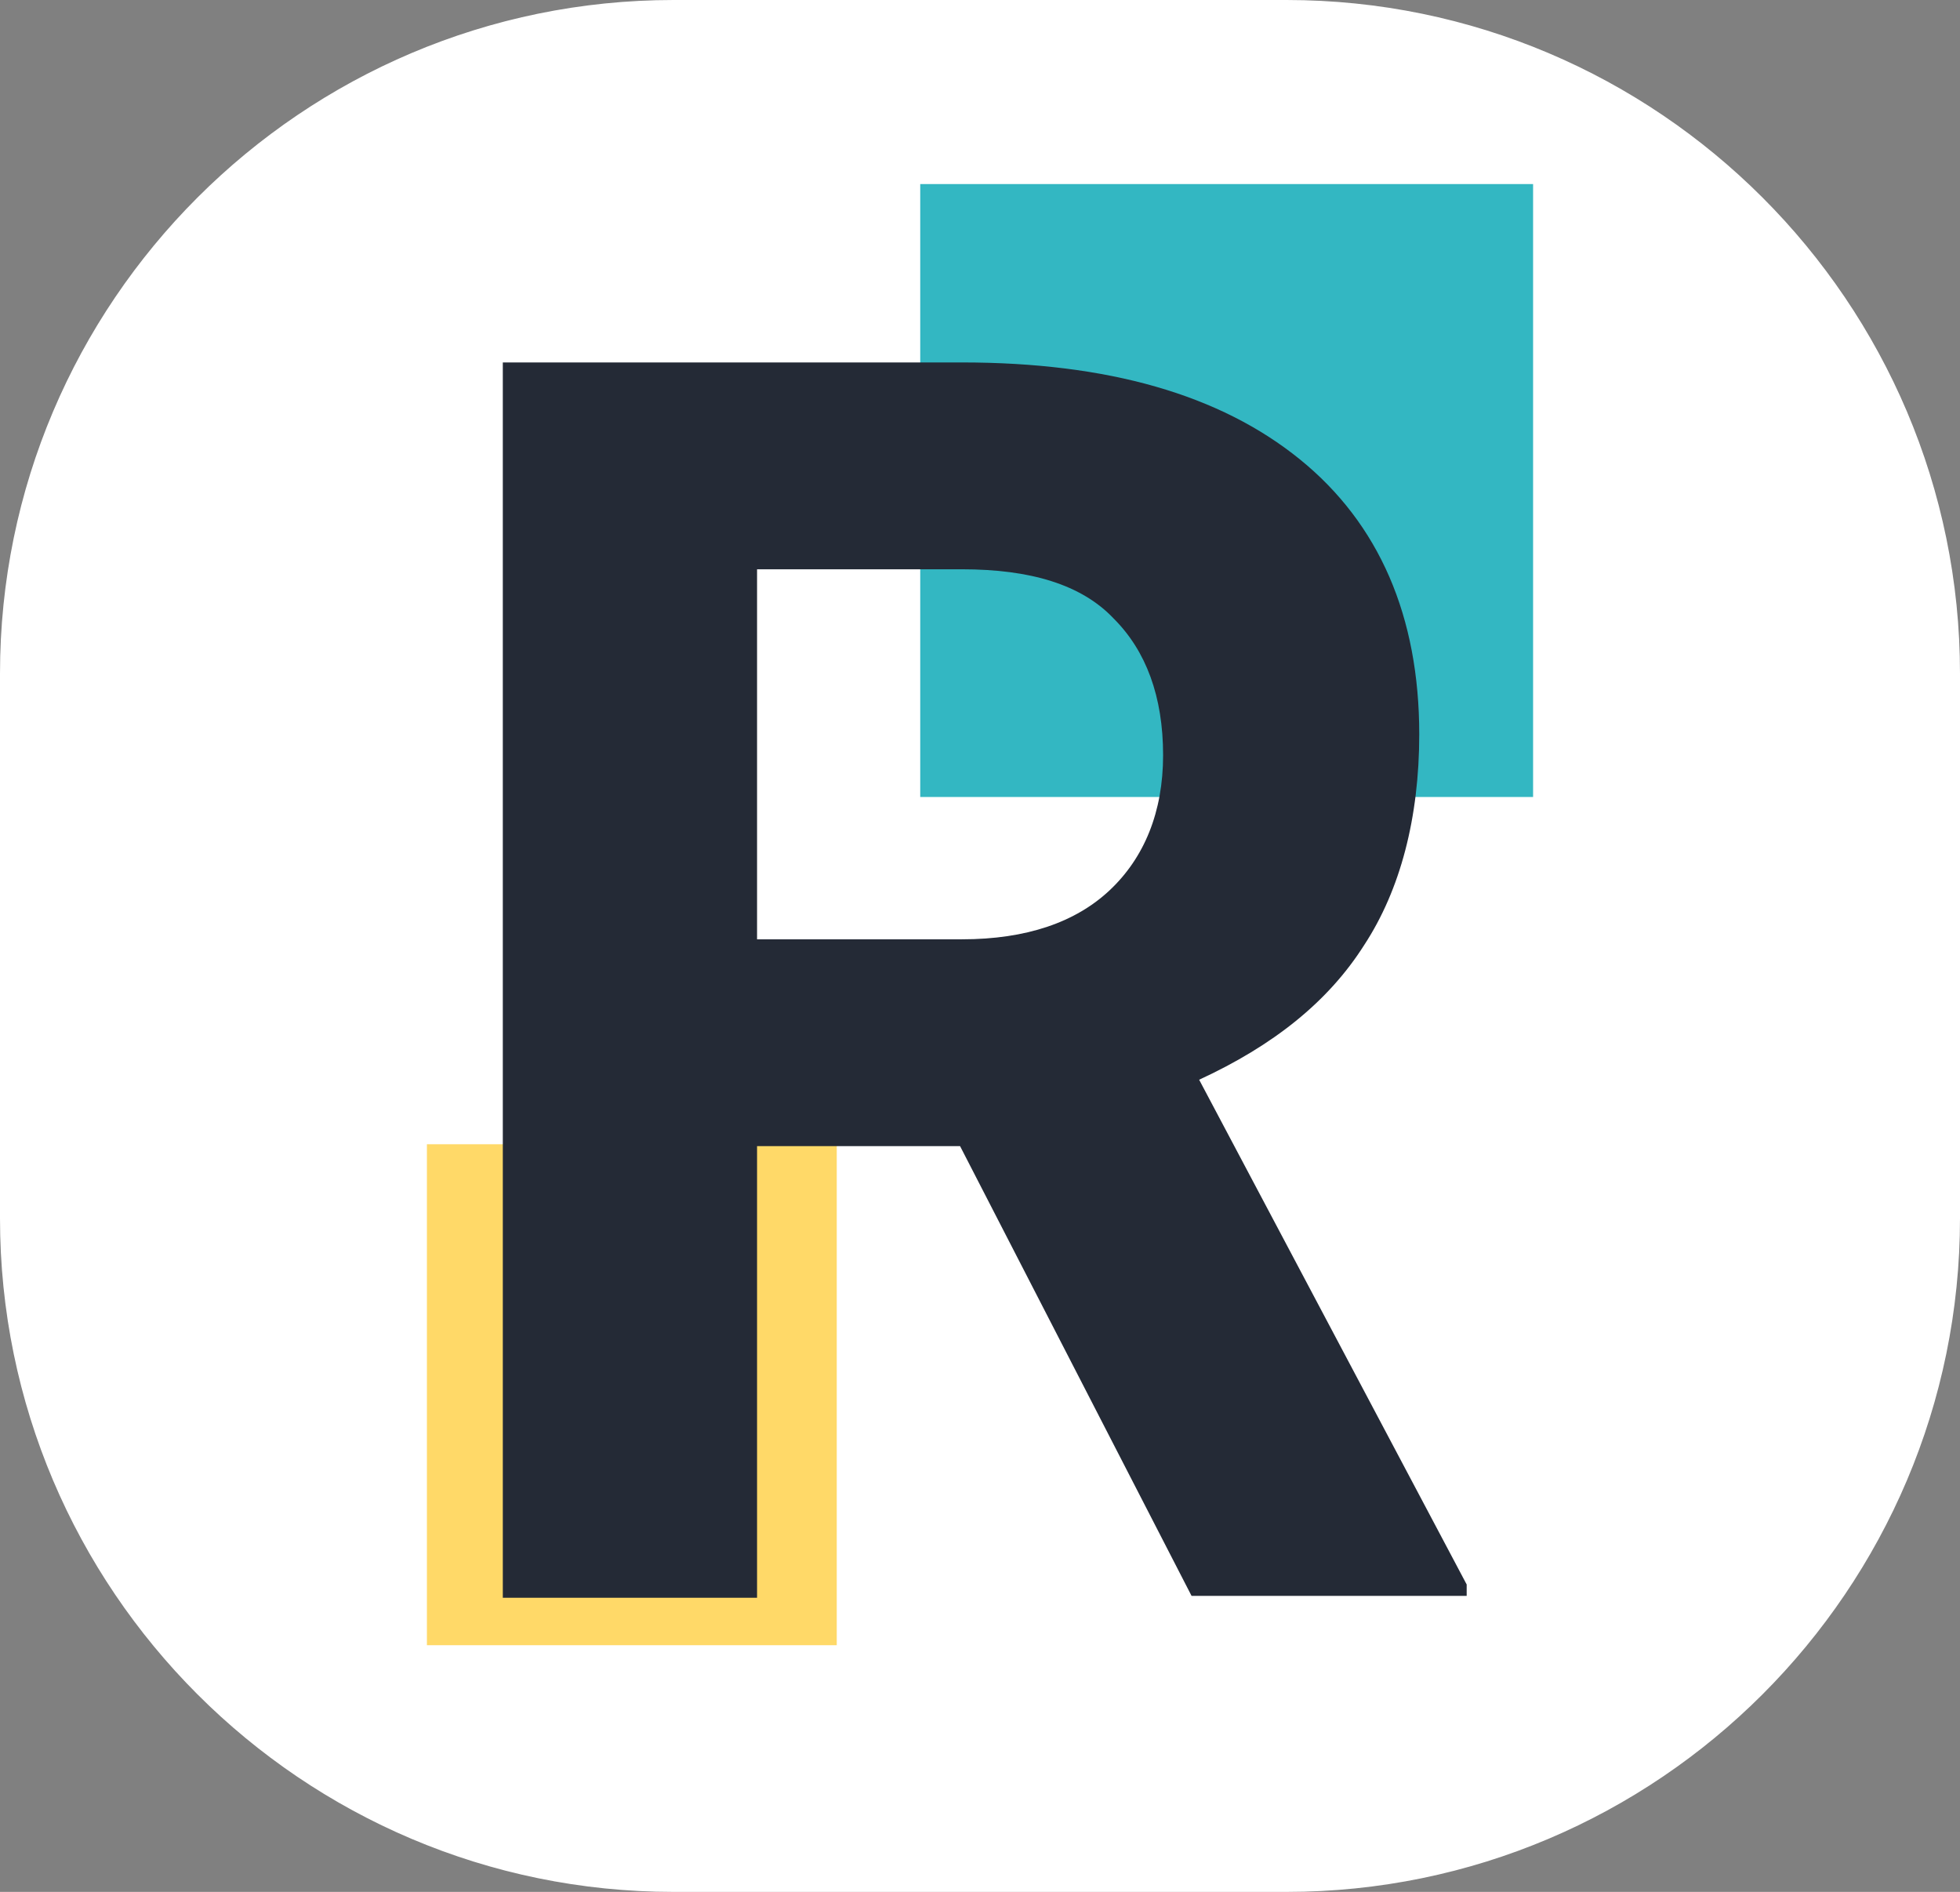 <?xml version="1.0" encoding="utf-8"?>
<!-- Generator: Adobe Illustrator 26.4.0, SVG Export Plug-In . SVG Version: 6.00 Build 0)  -->
<svg version="1.1" id="Layer_1" xmlns="http://www.w3.org/2000/svg" xmlns:xlink="http://www.w3.org/1999/xlink" x="0px" y="0px"
	 viewBox="0 0 103.3 99.7" style="enable-background:new 0 0 103.3 99.7;" xml:space="preserve">
<rect x="0" y="0" width="103.3" height="99.7" fill="#808080" stroke="none"/>
<style type="text/css">
	.st0{fill:#FFFFFF;stroke:#FFFFFF;stroke-miterlimit:10;}
	.st1{fill:#FFD968;}
	.st2{fill:#33B7C2;}
	.st3{fill:#242A36;}
</style>
<g id="Layer_2_00000176043256344106610550000005866144519527273611_">
	<g id="Layer_1-2">
		<path class="st0" d="M35.5,0.5h32.3c19.3,0,35,15.7,35,35v28.7c0,19.3-15.7,35-35,35H35.5c-19.3,0-35-15.7-35-35V35.5
			C0.5,16.2,16.2,0.5,35.5,0.5z"/>
		<rect x="22.5" y="60.3" class="st1" width="21.6" height="26.4"/>
		<rect x="48.5" y="9.7" class="st2" width="32.3" height="32.3"/>
		<g>
			<path class="st3" d="M50.6,60.4H39.9v23.8H26.5V19.1h24.2c7.7,0,13.6,1.7,17.8,5.1c4.2,3.4,6.3,8.3,6.3,14.5
				c0,4.4-1,8.2-2.9,11.1c-1.9,3-4.8,5.3-8.7,7.1l14.1,26.6v0.6H62.8L50.6,60.4z M39.9,49.5h10.8c3.4,0,6-0.9,7.8-2.6
				c1.8-1.7,2.8-4.1,2.8-7.1c0-3.1-0.9-5.5-2.6-7.2c-1.7-1.8-4.4-2.6-8-2.6H39.9V49.5z"/>
		</g>
	</g>
</g>
</svg>

